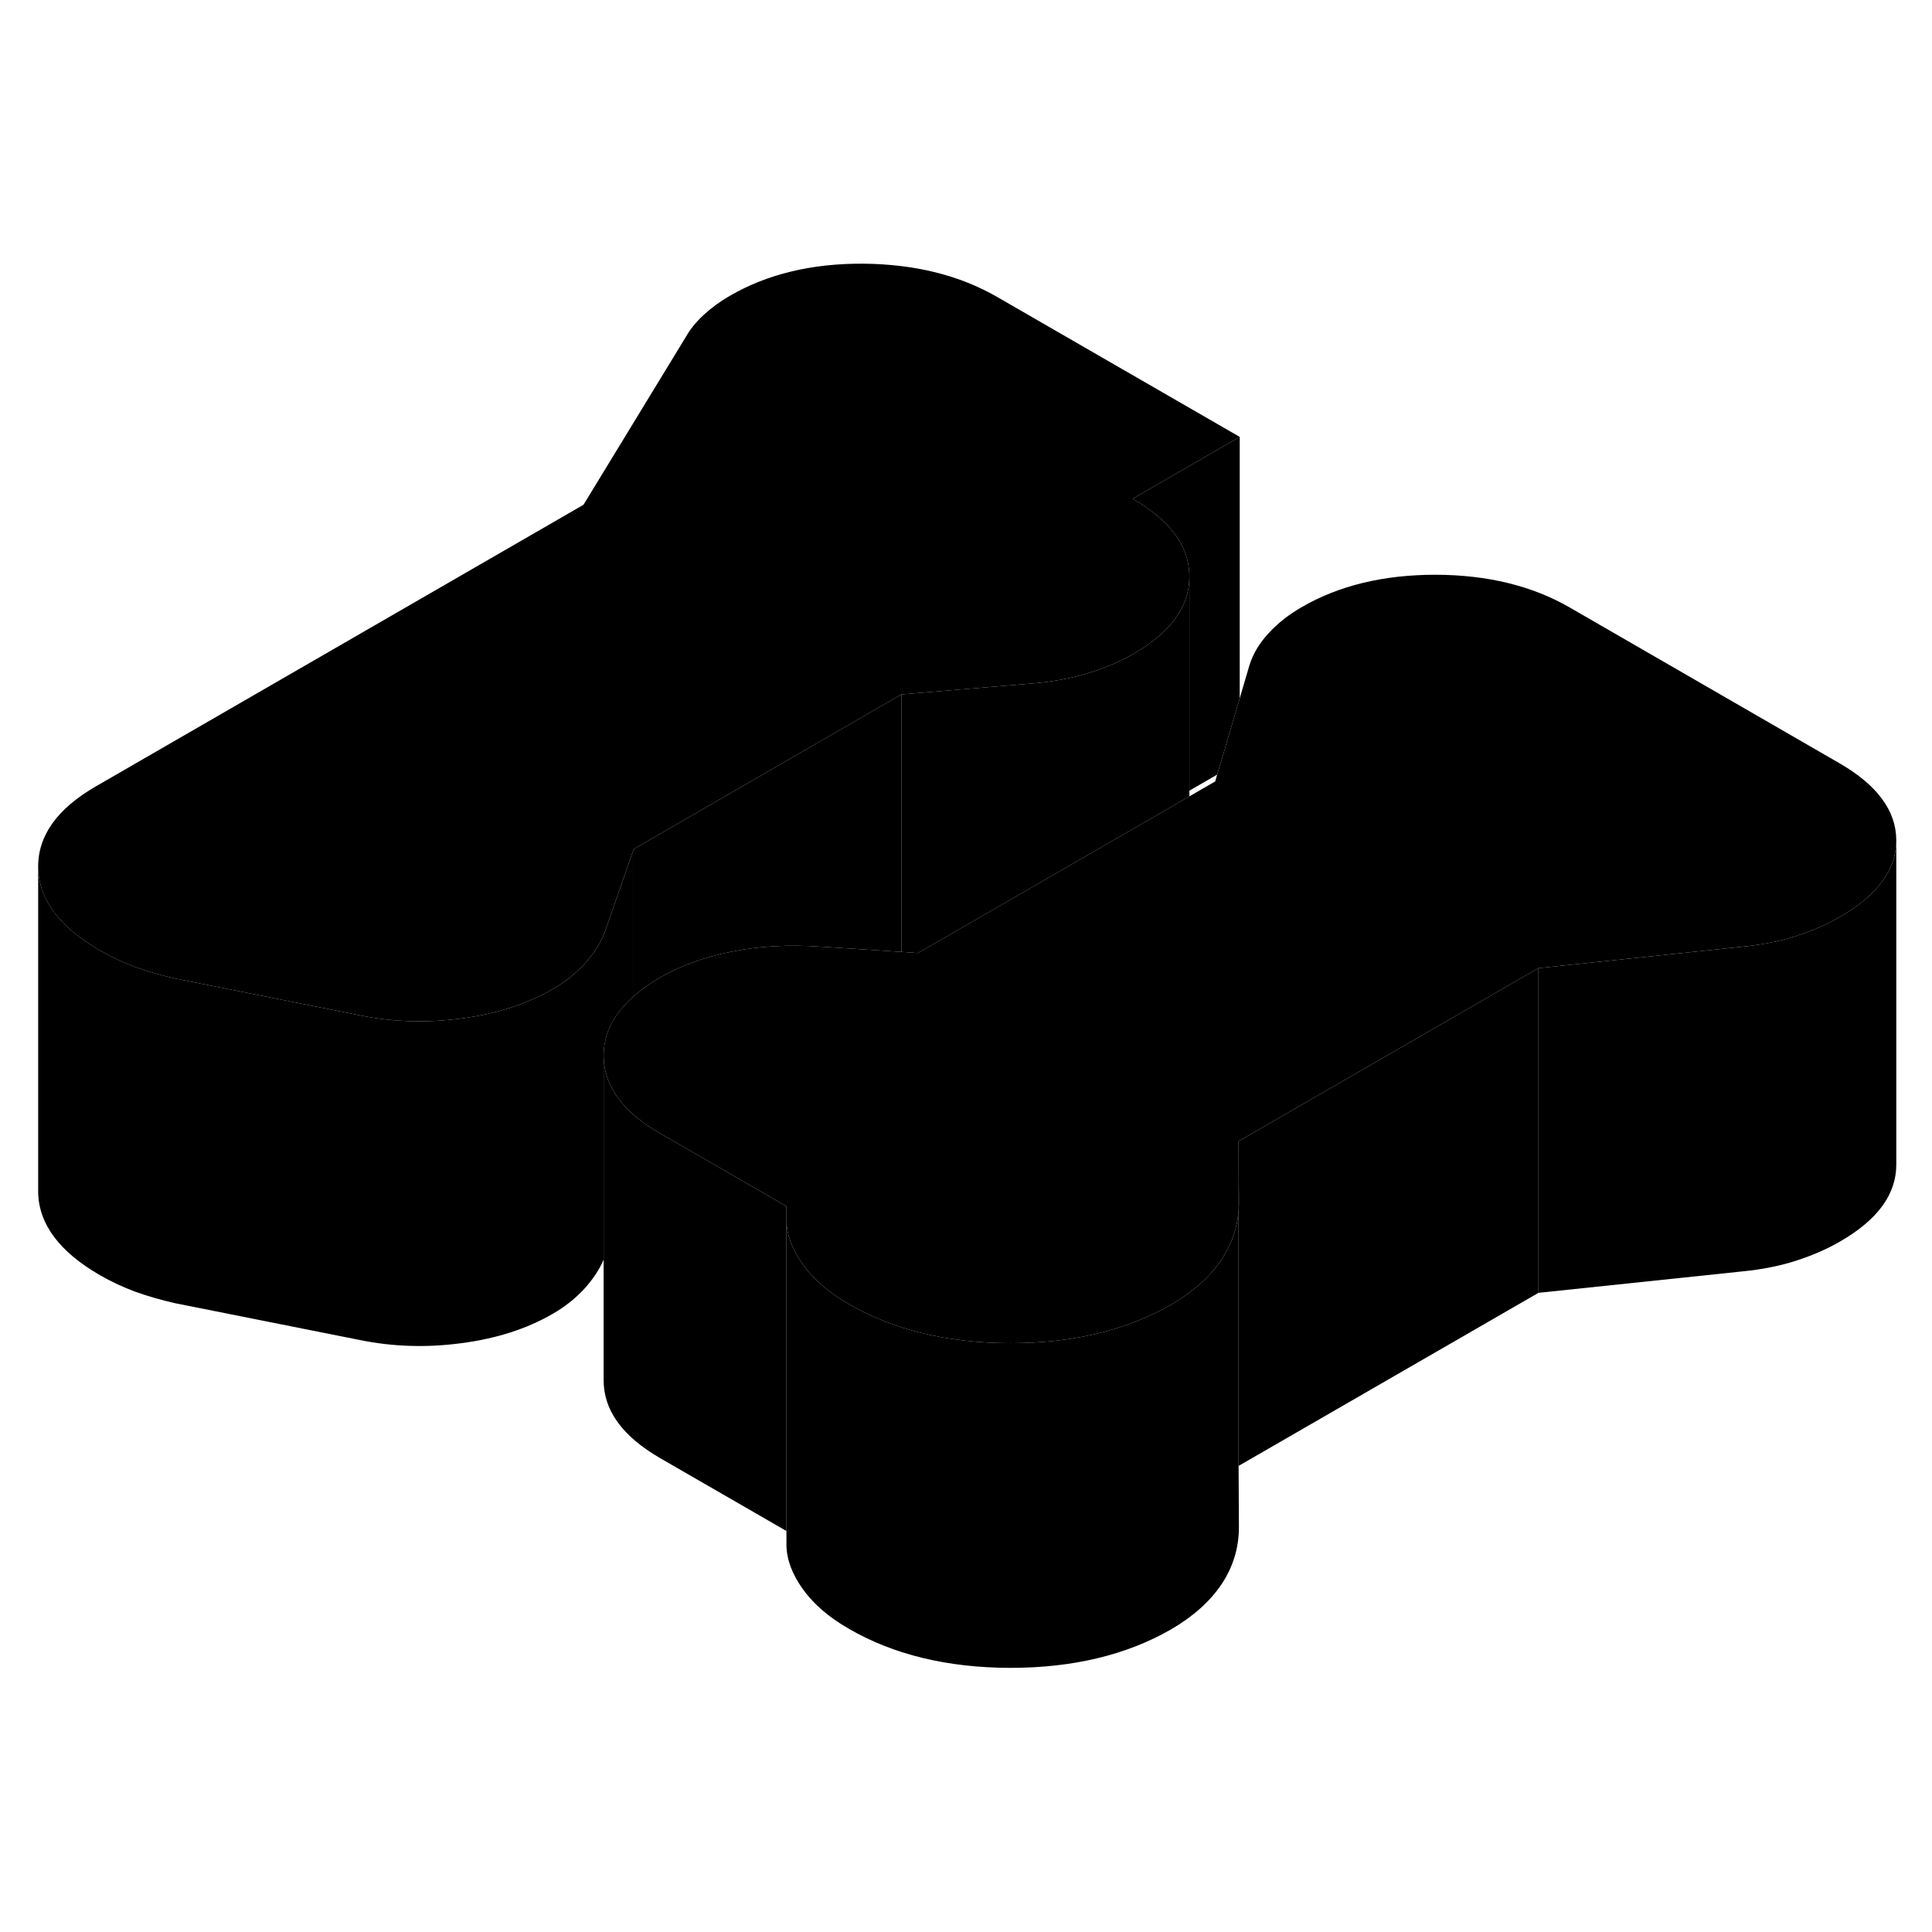 <svg width="48" height="48" viewBox="0 0 119 92" class="pr-icon-iso-duotone-secondary"
     xmlns="http://www.w3.org/2000/svg" stroke-width="1px" stroke-linecap="round" stroke-linejoin="round">
    <path d="M76.29 56.791V61.031C76.31 60.861 76.31 60.691 76.31 60.511L76.29 56.791Z" class="pr-icon-iso-duotone-primary-stroke" stroke-linejoin="round"/>
    <path d="M94.76 46.131V66.131L76.29 76.791V61.031C76.31 60.861 76.31 60.691 76.31 60.511L76.29 56.791L94.76 46.131Z" class="pr-icon-iso-duotone-primary-stroke" stroke-linejoin="round"/>
    <path d="M116.8 38.261V58.241C116.8 60.051 115.66 61.631 113.35 62.961C112.53 63.441 111.62 63.831 110.63 64.151C109.64 64.471 108.54 64.691 107.32 64.811L94.76 66.131V46.131L99.63 45.621L107.32 44.811C108.54 44.691 109.64 44.471 110.63 44.151C111.62 43.831 112.53 43.441 113.35 42.961C115.65 41.641 116.8 40.061 116.8 38.261Z" class="pr-icon-iso-duotone-primary-stroke" stroke-linejoin="round"/>
    <path d="M55.52 29.271V45.131L50.59 44.811C48.6 44.671 46.77 44.771 45.09 45.111C43.41 45.441 41.94 45.971 40.67 46.701C40.04 47.071 39.49 47.461 39.03 47.861V38.801L55.52 29.271Z" class="pr-icon-iso-duotone-primary-stroke" stroke-linejoin="round"/>
    <path d="M76.29 56.791V61.031C76.31 60.861 76.31 60.691 76.31 60.511L76.29 56.791Z" class="pr-icon-iso-duotone-primary-stroke" stroke-linejoin="round"/>
    <path d="M76.31 80.511C76.32 81.791 75.97 82.971 75.26 84.051C74.54 85.131 73.5 86.061 72.13 86.861C69.38 88.441 66.081 89.231 62.221 89.231C58.361 89.221 55.041 88.421 52.281 86.821C51.06 86.121 50.12 85.311 49.45 84.381C48.79 83.461 48.45 82.551 48.44 81.661V61.661C48.45 62.551 48.79 63.461 49.45 64.381C49.55 64.511 49.65 64.641 49.75 64.771C50.4 65.541 51.23 66.221 52.281 66.821C55.041 68.421 58.361 69.221 62.221 69.231C66.081 69.231 69.38 68.441 72.13 66.861C73.5 66.061 74.54 65.131 75.26 64.051C75.87 63.121 76.22 62.111 76.29 61.031V76.791L76.31 80.511Z" class="pr-icon-iso-duotone-primary-stroke" stroke-linejoin="round"/>
    <path d="M116.8 38.241V38.261C116.8 40.061 115.65 41.641 113.35 42.961C112.53 43.441 111.62 43.831 110.63 44.151C109.64 44.471 108.54 44.691 107.32 44.811L99.63 45.621L94.76 46.131L76.29 56.791V61.031C76.22 62.111 75.87 63.121 75.26 64.051C74.54 65.131 73.5 66.061 72.13 66.861C69.38 68.441 66.08 69.231 62.22 69.231C58.36 69.221 55.04 68.421 52.28 66.821C51.23 66.221 50.4 65.541 49.75 64.771C49.65 64.641 49.55 64.511 49.45 64.381C48.79 63.461 48.45 62.551 48.44 61.661V60.801L42 57.081L40.64 56.301C40.02 55.941 39.48 55.561 39.03 55.171C37.8 54.081 37.18 52.861 37.18 51.511V51.491C37.19 50.141 37.81 48.931 39.03 47.861C39.49 47.461 40.04 47.071 40.67 46.701C41.94 45.971 43.41 45.441 45.09 45.111C46.77 44.771 48.6 44.671 50.59 44.811L55.52 45.131L56.54 45.201L70.06 37.401L73.26 35.551L74.85 34.631L74.97 34.211L75.38 32.841L76.36 29.511L76.96 27.471C77.18 26.771 77.57 26.111 78.15 25.491C78.72 24.871 79.4 24.341 80.17 23.901C82.47 22.561 85.23 21.901 88.43 21.901C91.62 21.911 94.38 22.581 96.71 23.931L113.3 33.511C115.62 34.851 116.79 36.431 116.8 38.241Z" class="pr-icon-iso-duotone-primary-stroke" stroke-linejoin="round"/>
    <path d="M73.26 21.921V22.021C73.26 23.861 72.11 25.451 69.82 26.771C68.92 27.281 67.97 27.691 66.95 27.981C66.9 28.001 66.85 28.021 66.8 28.031C65.73 28.331 64.56 28.531 63.29 28.621L55.52 29.271L39.03 38.801L37.24 43.951C36.97 44.621 36.56 45.251 36.01 45.861C35.46 46.461 34.8 46.991 34.03 47.431C32.44 48.351 30.57 48.951 28.42 49.231C26.27 49.521 24.17 49.451 22.13 49.031L17.67 48.141L10.79 46.771C9.9 46.571 9.08 46.331 8.3 46.051C7.53 45.761 6.81 45.421 6.15 45.041C3.66 43.601 2.39 41.901 2.35 39.951C2.32 37.991 3.51 36.311 5.93 34.921L35.94 17.591L42.25 7.241C42.52 6.761 42.89 6.311 43.36 5.881C43.83 5.451 44.36 5.061 44.97 4.711C47.27 3.381 50.01 2.721 53.18 2.741C56.35 2.771 59.1 3.451 61.42 4.791L76.36 13.411L69.76 17.221C72.06 18.541 73.22 20.101 73.26 21.921Z" class="pr-icon-iso-duotone-primary-stroke" stroke-linejoin="round"/>
    <path d="M48.44 60.801V80.801L40.64 76.301C38.32 74.951 37.17 73.351 37.18 71.491V51.511C37.18 52.861 37.8 54.081 39.03 55.171C39.48 55.561 40.02 55.941 40.64 56.301L42 57.081L48.44 60.801Z" class="pr-icon-iso-duotone-primary-stroke" stroke-linejoin="round"/>
    <path d="M39.031 38.801V47.861C37.811 48.931 37.191 50.141 37.181 51.491V64.081C36.921 64.701 36.521 65.291 36.011 65.861C35.461 66.461 34.801 66.991 34.031 67.431C32.441 68.351 30.571 68.951 28.421 69.231C26.271 69.521 24.171 69.451 22.131 69.031L10.791 66.771C9.901 66.571 9.081 66.331 8.301 66.051C7.531 65.761 6.811 65.421 6.151 65.041C3.661 63.601 2.391 61.901 2.351 59.951V39.951C2.391 41.901 3.661 43.601 6.151 45.041C6.811 45.421 7.531 45.761 8.301 46.051C9.081 46.331 9.901 46.571 10.791 46.771L17.671 48.141L22.131 49.031C24.171 49.451 26.271 49.521 28.421 49.231C30.571 48.951 32.441 48.351 34.031 47.431C34.801 46.991 35.461 46.461 36.011 45.861C36.561 45.251 36.971 44.621 37.241 43.951L39.031 38.801Z" class="pr-icon-iso-duotone-primary-stroke" stroke-linejoin="round"/>
    <path d="M76.36 13.411V29.511L75.38 32.841L74.97 34.211L73.26 35.201V21.921C73.22 20.101 72.06 18.541 69.76 17.221L76.36 13.411Z" class="pr-icon-iso-duotone-primary-stroke" stroke-linejoin="round"/>
    <path d="M73.26 22.021V35.551L70.061 37.401L56.541 45.201L55.52 45.131V29.271L63.291 28.621C64.561 28.531 65.731 28.331 66.8 28.031C66.85 28.021 66.9 28.001 66.951 27.981C67.971 27.691 68.921 27.281 69.82 26.771C72.111 25.451 73.26 23.861 73.26 22.021Z" class="pr-icon-iso-duotone-primary-stroke" stroke-linejoin="round"/>
</svg>
